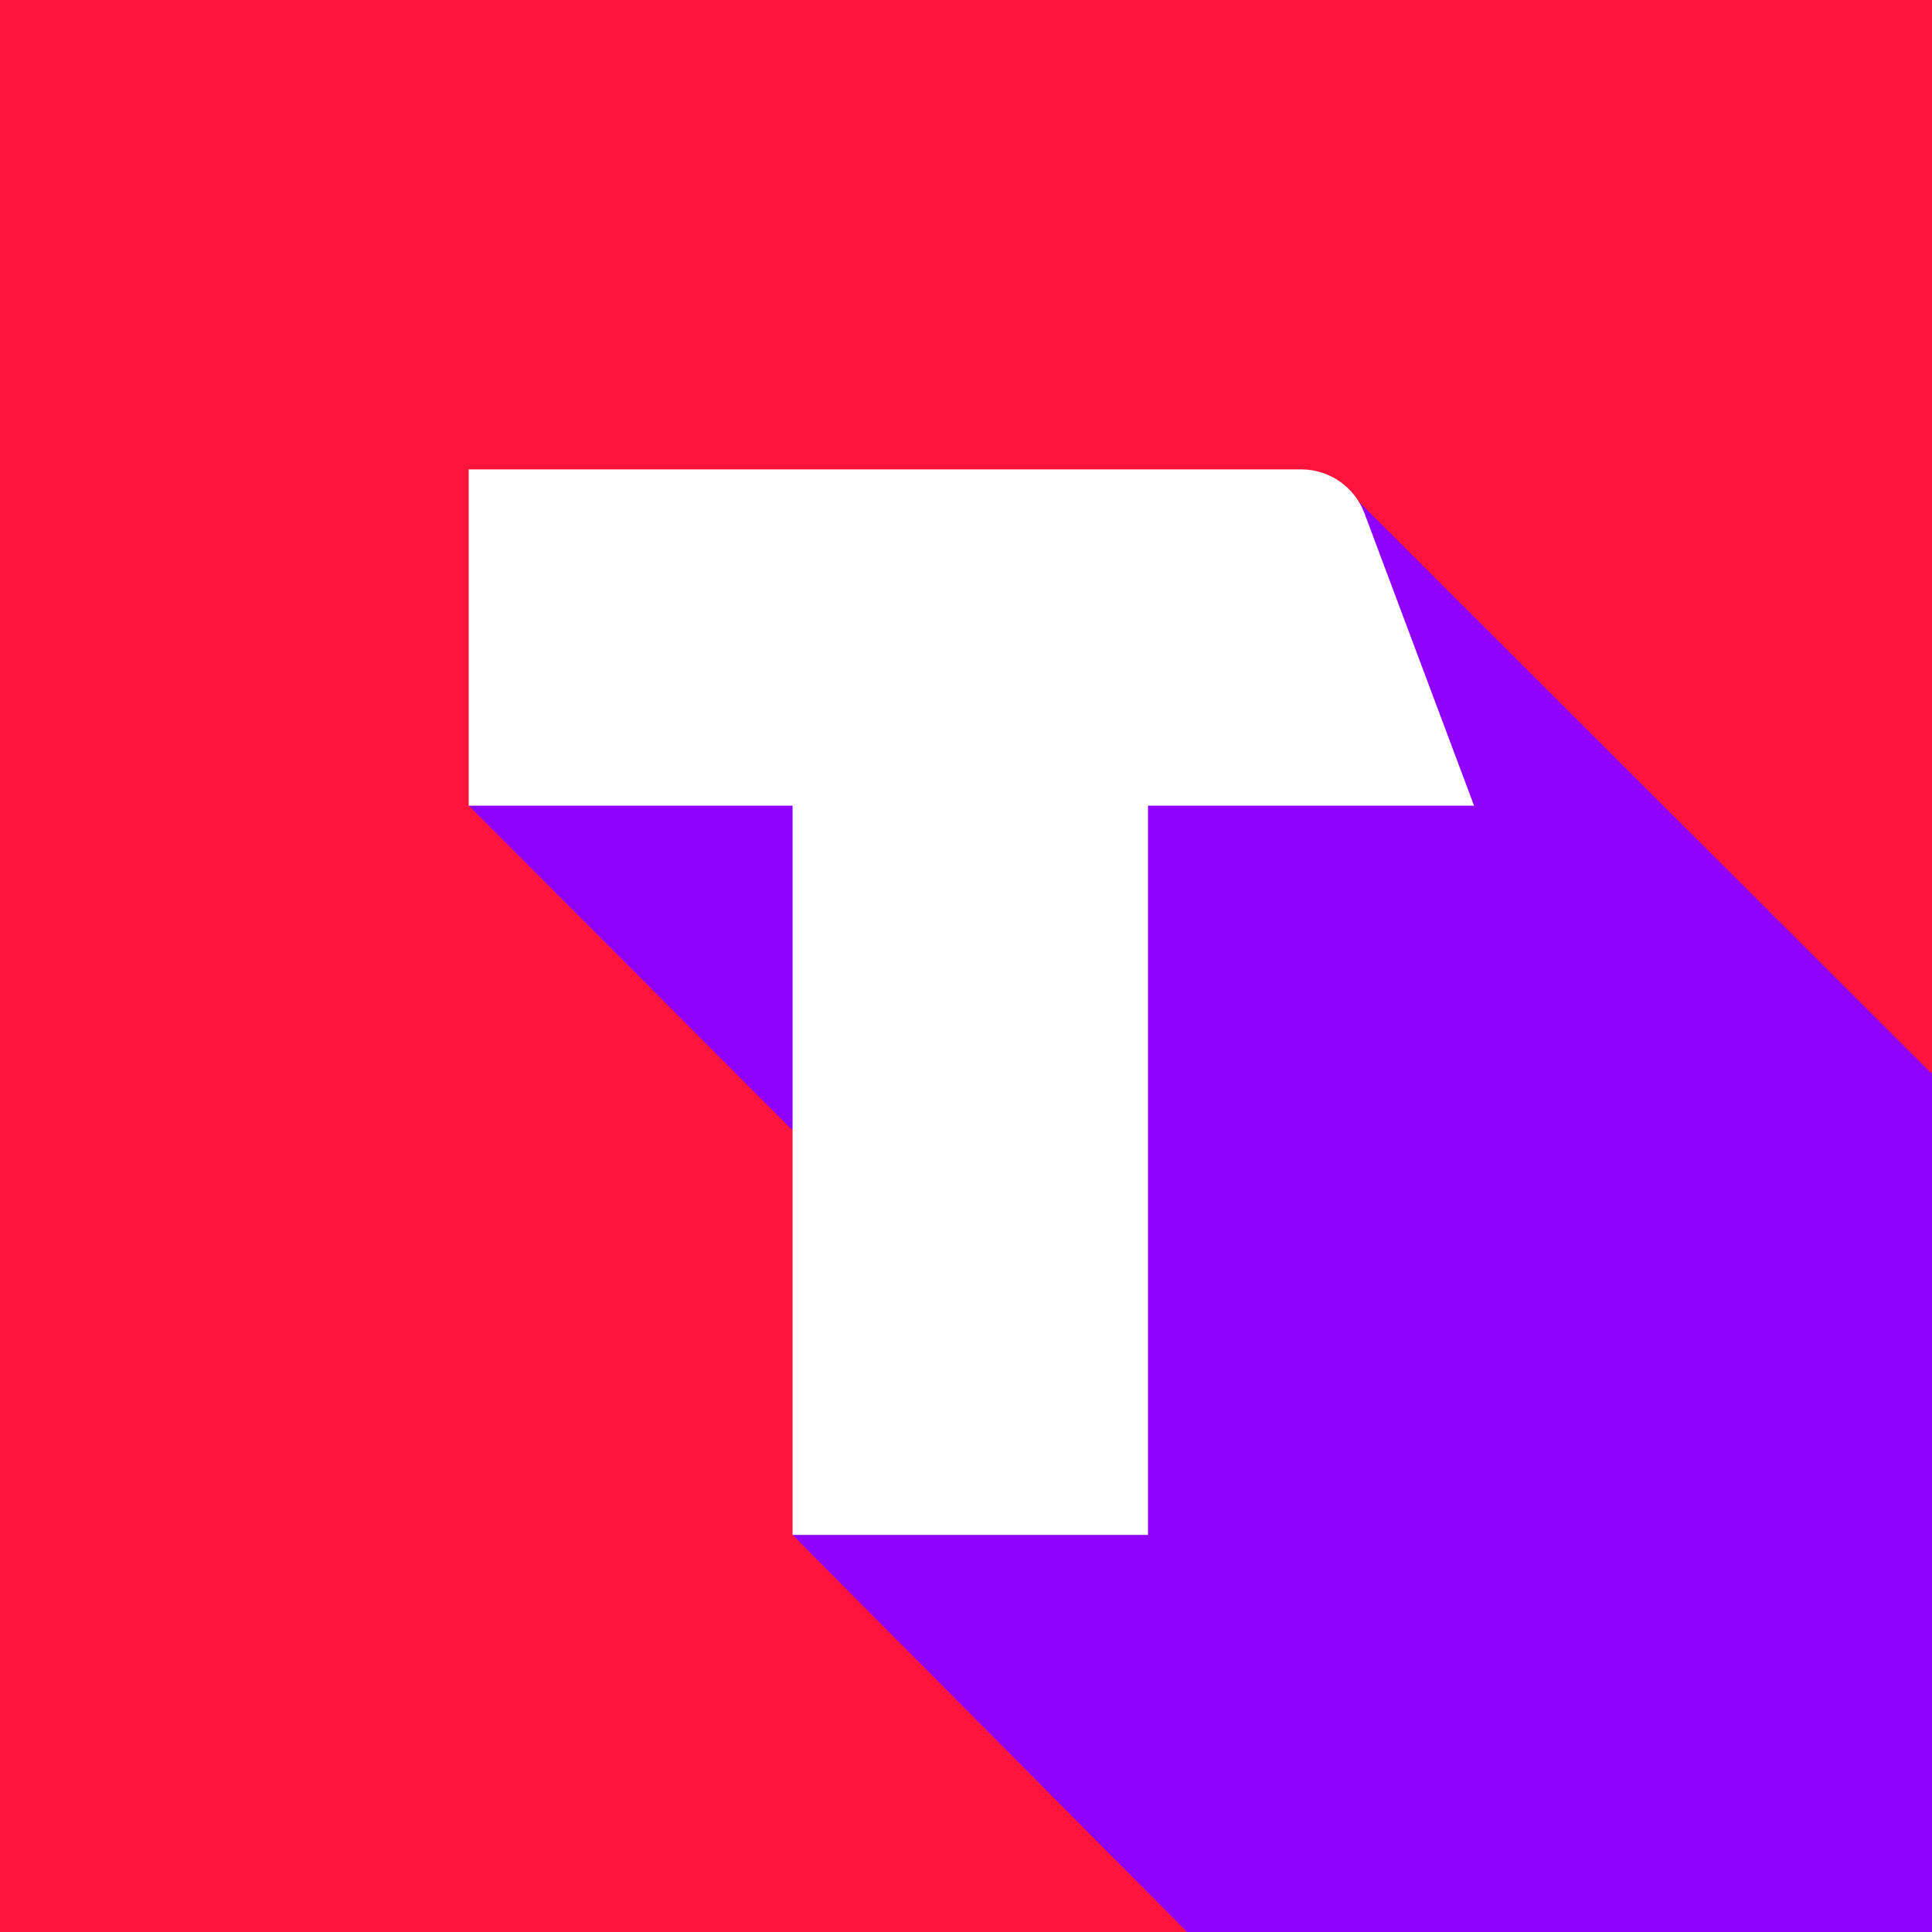 <svg xmlns="http://www.w3.org/2000/svg" width="250" height="250" viewBox="0 0 66.146 66.146" version="1.1" id="svg1257">
  <rect x="0" y="0" width="66.146" height="66.146" fill="#333333" stroke="none"/>
  <defs id="defs1251"></defs>
  <g id="layer1">
    <g id="layer1-7" transform="matrix(0.63,0,0,0.63,46.494,37.722)">
      <path style="fill:#ff143c;fill-opacity:1;stroke-width:0.292" d="m -73.805,45.121 c 0,-35 0,-70 0,-105 h 105 v 105 c -35,0 -70,0 -105,0 z" id="path36"></path>
    </g>
    <path style="fill:#9000ff;fill-opacity:1;stroke:none;stroke-width:0.165px;stroke-linecap:butt;stroke-linejoin:miter;stroke-opacity:1" d="m 16.047,27.583 11.079,11.106 c 0,0 0.892,-4.026 0.894,-5.877 8.34e-4,-1.851 -0.885,-5.23 -0.885,-5.23 0,0 -3.696,-0.889 -5.544,-0.889 -1.848,0 -5.544,0.889 -5.544,0.889 z" id="path992-3-4"></path>
    <path style="fill:#9000ff;fill-opacity:1;stroke:none;stroke-width:0.165px;stroke-linecap:butt;stroke-linejoin:miter;stroke-opacity:1" d="M 27.135,52.552 40.643,66.146 H 66.146 L 66.146,36.767 46.546,17.199 c 0,0 0.62,4.028 1.273,5.758 0.654,1.731 2.648,4.626 2.648,4.626 0,0 -3.802,-0.728 -5.662,-0.728 -1.861,0 -5.501,0.728 -5.501,0.728 0,0 -0.924,6.917 -0.924,11.079 0,4.161 0.527,13.394 0.527,13.394 0,0 -4.007,-0.612 -5.961,-0.248 -1.954,0.364 -5.812,0.745 -5.812,0.745 z" id="path1016-2-2"></path>
    <path style="fill:#ffffff;fill-opacity:1;stroke-width:0.375" d="M 44.557,16.07 H 16.047 V 27.583 H 27.135 V 52.552 H 39.304 l -5e-5,-24.969 h 11.163 L 46.713,17.568 c -0.338,-0.898 -1.195,-1.494 -2.156,-1.498 z" id="path770-4-0-7-1"></path>
  </g>
</svg>